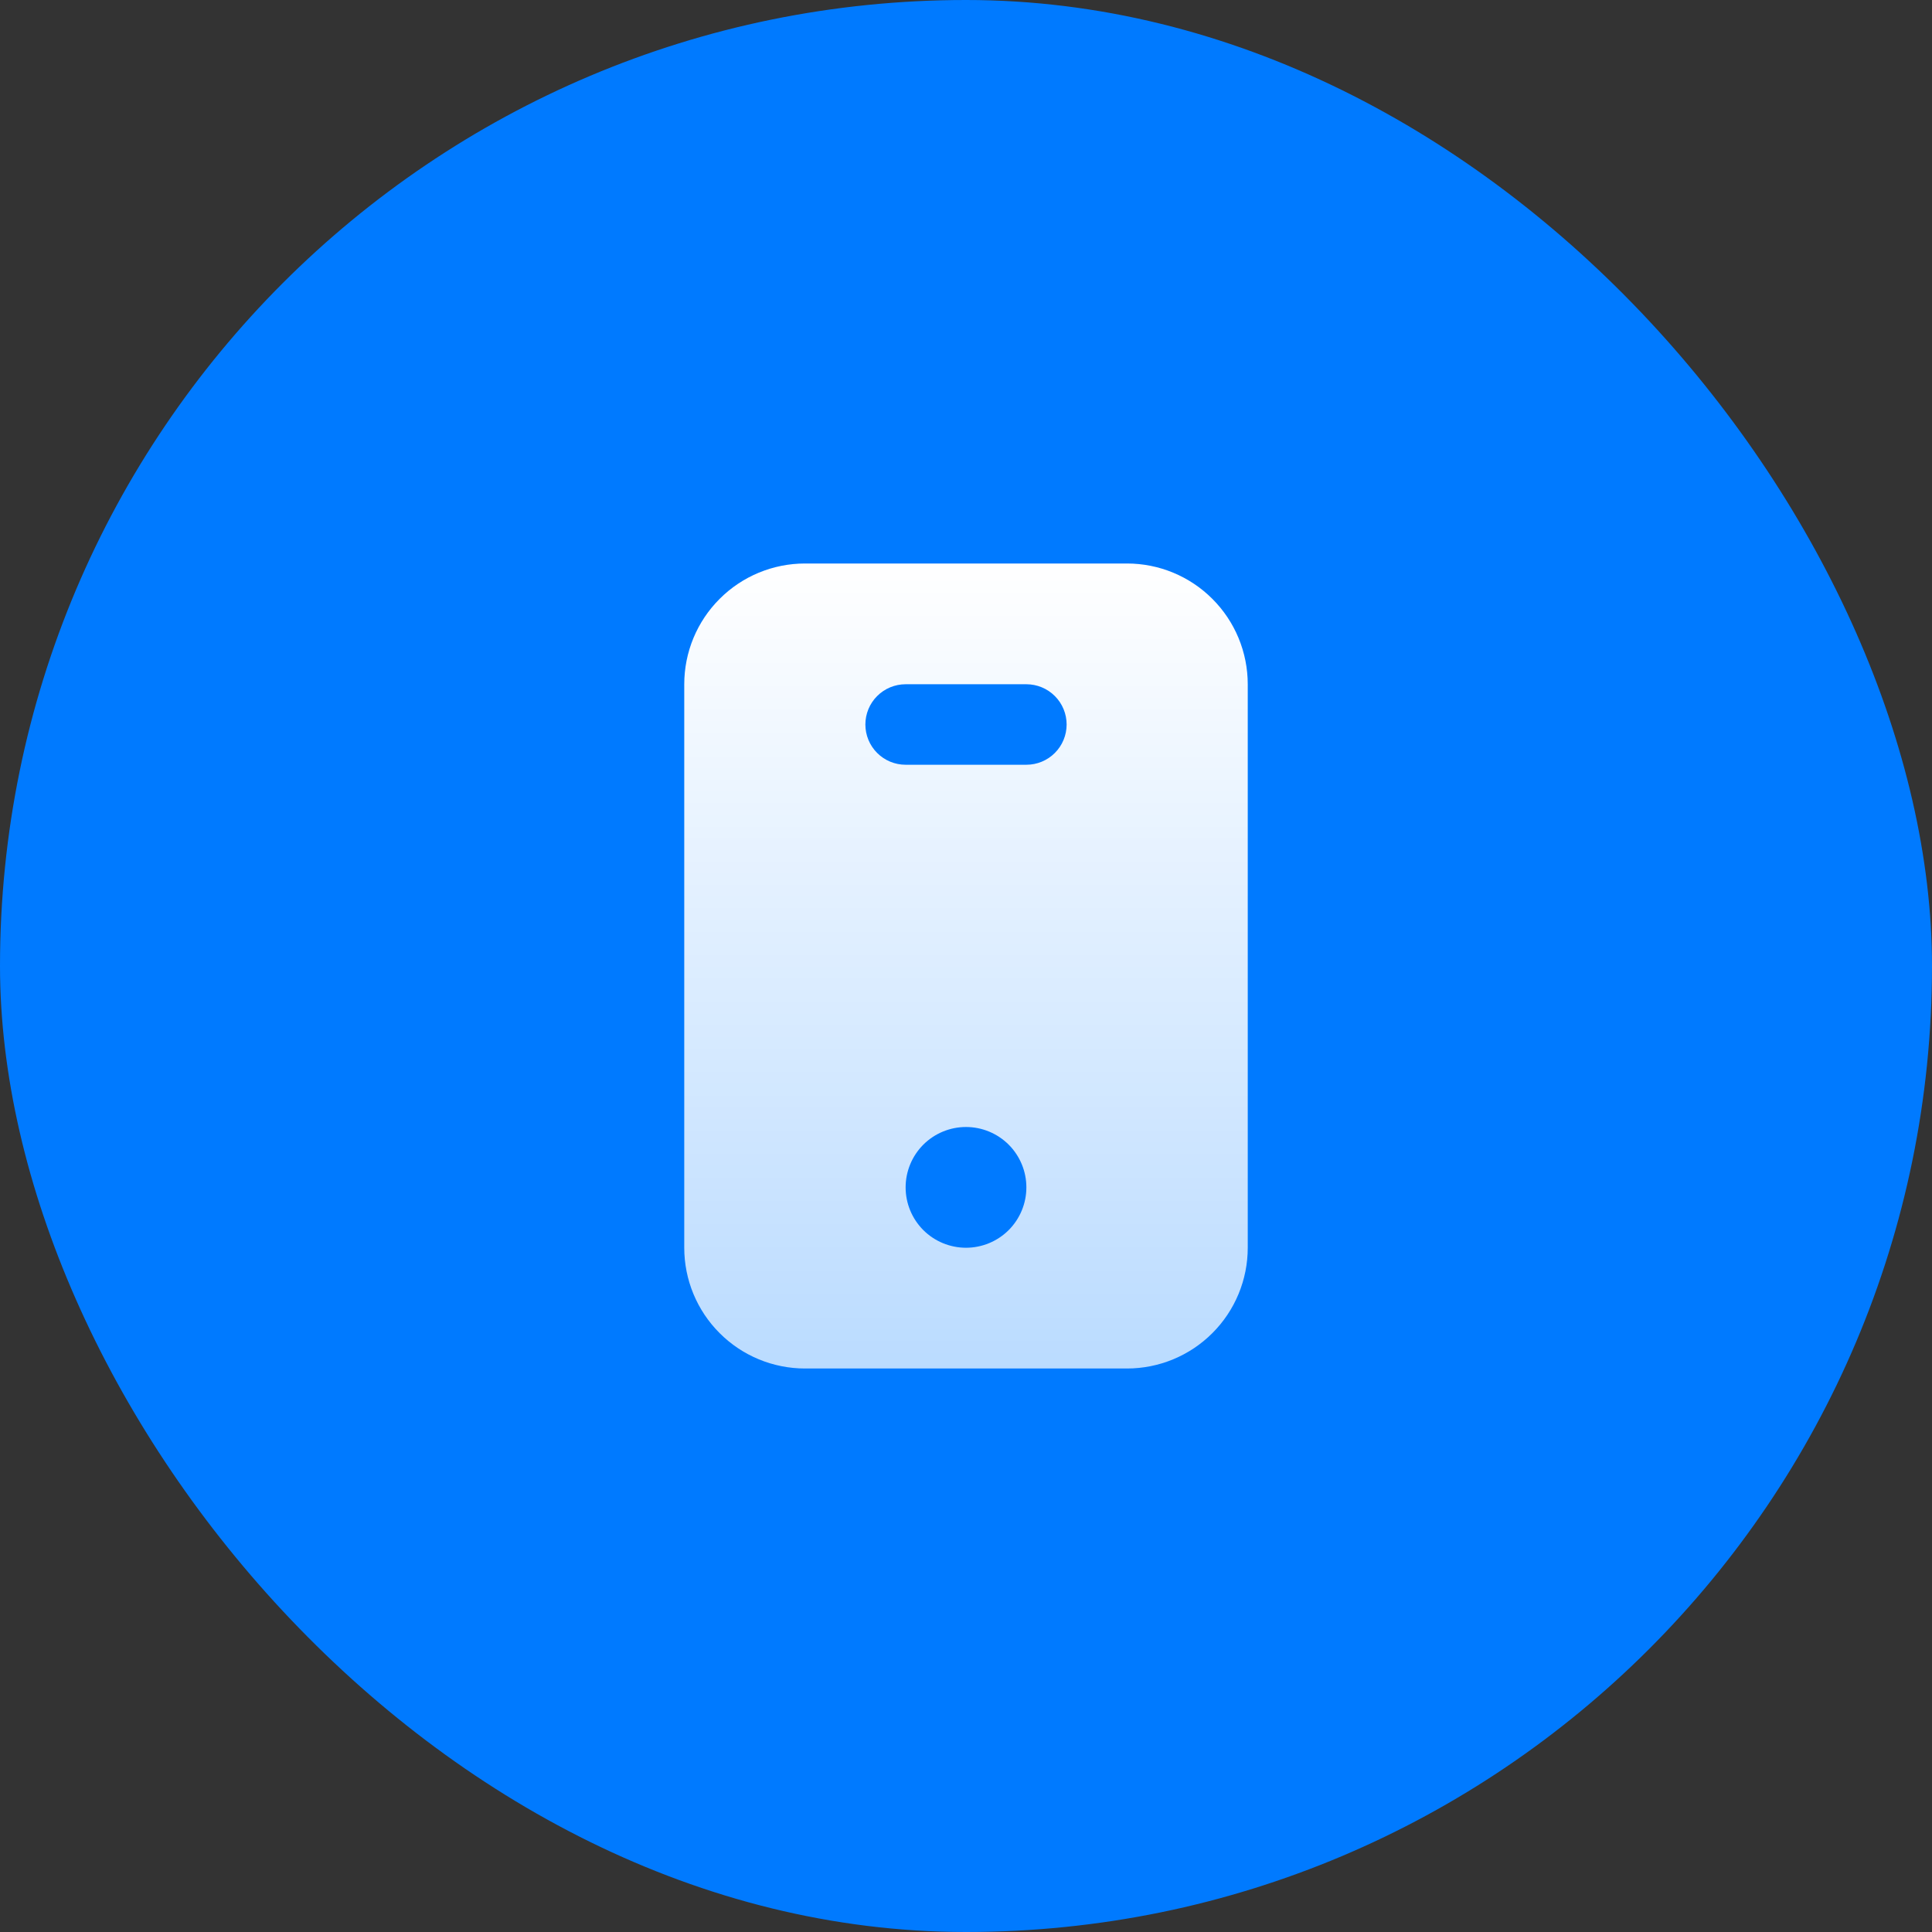 <svg width="48" height="48" viewBox="0 0 48 48" fill="none" xmlns="http://www.w3.org/2000/svg">
<rect x="0" y="0" width="48" height="48" fill="#333333" stroke="none"/>
<rect width="48" height="48" rx="24" fill="#007AFF"/>
<path fill-rule="evenodd" clip-rule="evenodd" d="M28 14C28.796 14 29.559 14.316 30.121 14.879C30.684 15.441 31 16.204 31 17V31C31 31.796 30.684 32.559 30.121 33.121C29.559 33.684 28.796 34 28 34H20C19.204 34 18.441 33.684 17.879 33.121C17.316 32.559 17 31.796 17 31V17C17 16.204 17.316 15.441 17.879 14.879C18.441 14.316 19.204 14 20 14H28ZM24 28C23.602 28 23.221 28.158 22.939 28.439C22.658 28.721 22.5 29.102 22.5 29.5C22.5 29.898 22.658 30.279 22.939 30.561C23.221 30.842 23.602 31 24 31C24.398 31 24.779 30.842 25.061 30.561C25.342 30.279 25.5 29.898 25.5 29.5C25.5 29.102 25.342 28.721 25.061 28.439C24.779 28.158 24.398 28 24 28ZM25.5 17H22.5C22.235 17 21.98 17.105 21.793 17.293C21.605 17.48 21.5 17.735 21.5 18C21.5 18.265 21.605 18.52 21.793 18.707C21.98 18.895 22.235 19 22.5 19H25.5C25.765 19 26.02 18.895 26.207 18.707C26.395 18.52 26.5 18.265 26.5 18C26.5 17.735 26.395 17.48 26.207 17.293C26.02 17.105 25.765 17 25.5 17Z" fill="url(#paint0_linear_63_224)"/>
<defs>
<linearGradient id="paint0_linear_63_224" x1="24" y1="14" x2="24" y2="34" gradientUnits="userSpaceOnUse">
<stop stop-color="white"/>
<stop offset="1" stop-color="white" stop-opacity="0.73"/>
</linearGradient>
</defs>
</svg>
